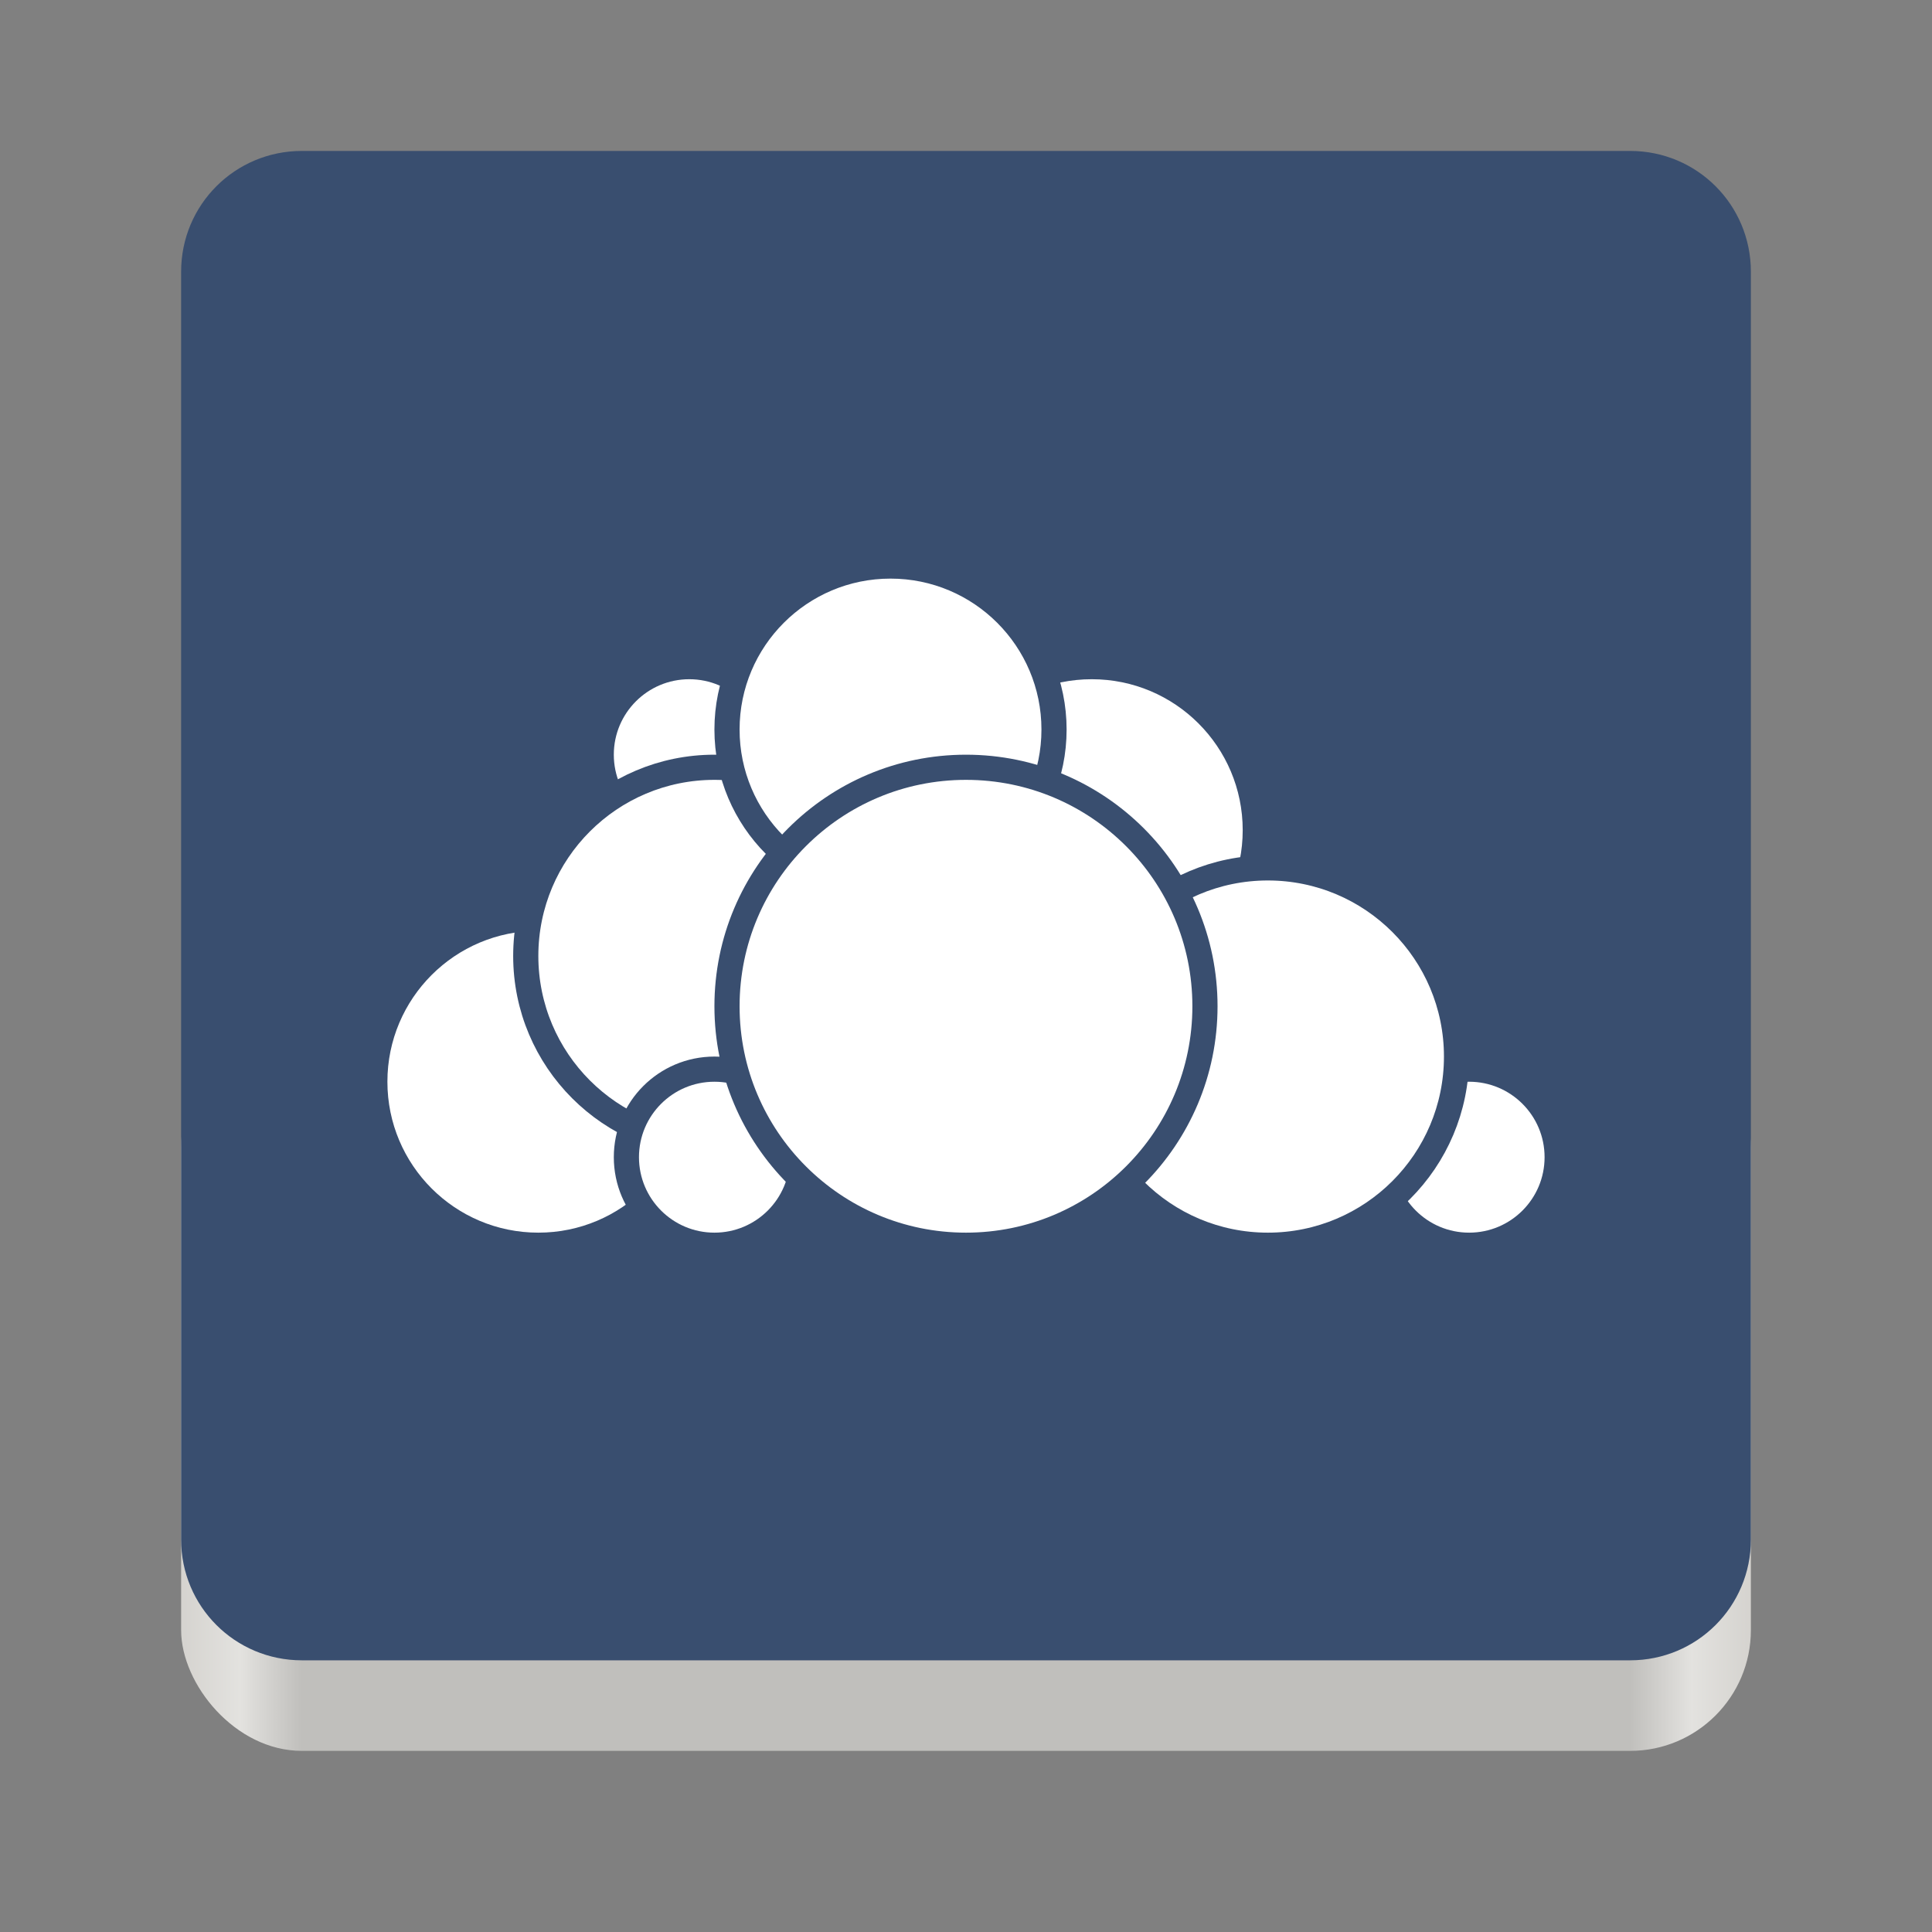 <svg height="128" width="128" xmlns="http://www.w3.org/2000/svg" xmlns:xlink="http://www.w3.org/1999/xlink">
  <rect width="100%" height="100%" fill="#808080" stroke="none"/>
  <linearGradient id="e" gradientTransform="matrix(1.002 0 0 1 72.09 56.015)" gradientUnits="userSpaceOnUse" x1="43.844" x2="-60" y1="234" y2="234">
    <stop offset="0" stop-color="#d5d3cf"/>
    <stop offset=".038" stop-color="#e3e2df"/>
    <stop offset=".077" stop-color="#c0bfbc"/>
    <stop offset=".923" stop-color="#c0bfbc"/>
    <stop offset=".962" stop-color="#e3e2df"/>
    <stop offset="1" stop-color="#d5d3cf"/>
  </linearGradient>
  <g transform="translate(0 -172)">
    <rect fill="url(#e)" height="48" rx="8" width="104" x="12" y="240"/>
    <path d="m20 10c-4.432 0-8 3.568-8 8v42 42c0 4.432 3.568 8 8 8h44 44c4.432 0 8-3.568 8-8v-42-42c0-4.432-3.568-8-8-8z" fill="#394e6f" transform="translate(0 172)"/>
    <g fill="#fff" stroke="#394e6f" stroke-linecap="round" stroke-linejoin="round" stroke-width="1.667">
      <circle cx="72.333" cy="227" r="10.833"/>
      <circle cx="97.333" cy="248.667" r="5.833"/>
      <circle cx="83.999" cy="242" r="12.5"/>
      <circle cx="35.666" cy="243.667" r="10.833"/>
      <circle cx="45.666" cy="222" r="5.833"/>
      <circle cx="47.333" cy="235.334" r="12.5"/>
      <circle cx="47.333" cy="248.667" r="5.833"/>
      <circle cx="58.999" cy="220.334" r="10.833"/>
      <circle cx="63.999" cy="238.667" r="15.833"/>
    </g>
  </g>
</svg>
